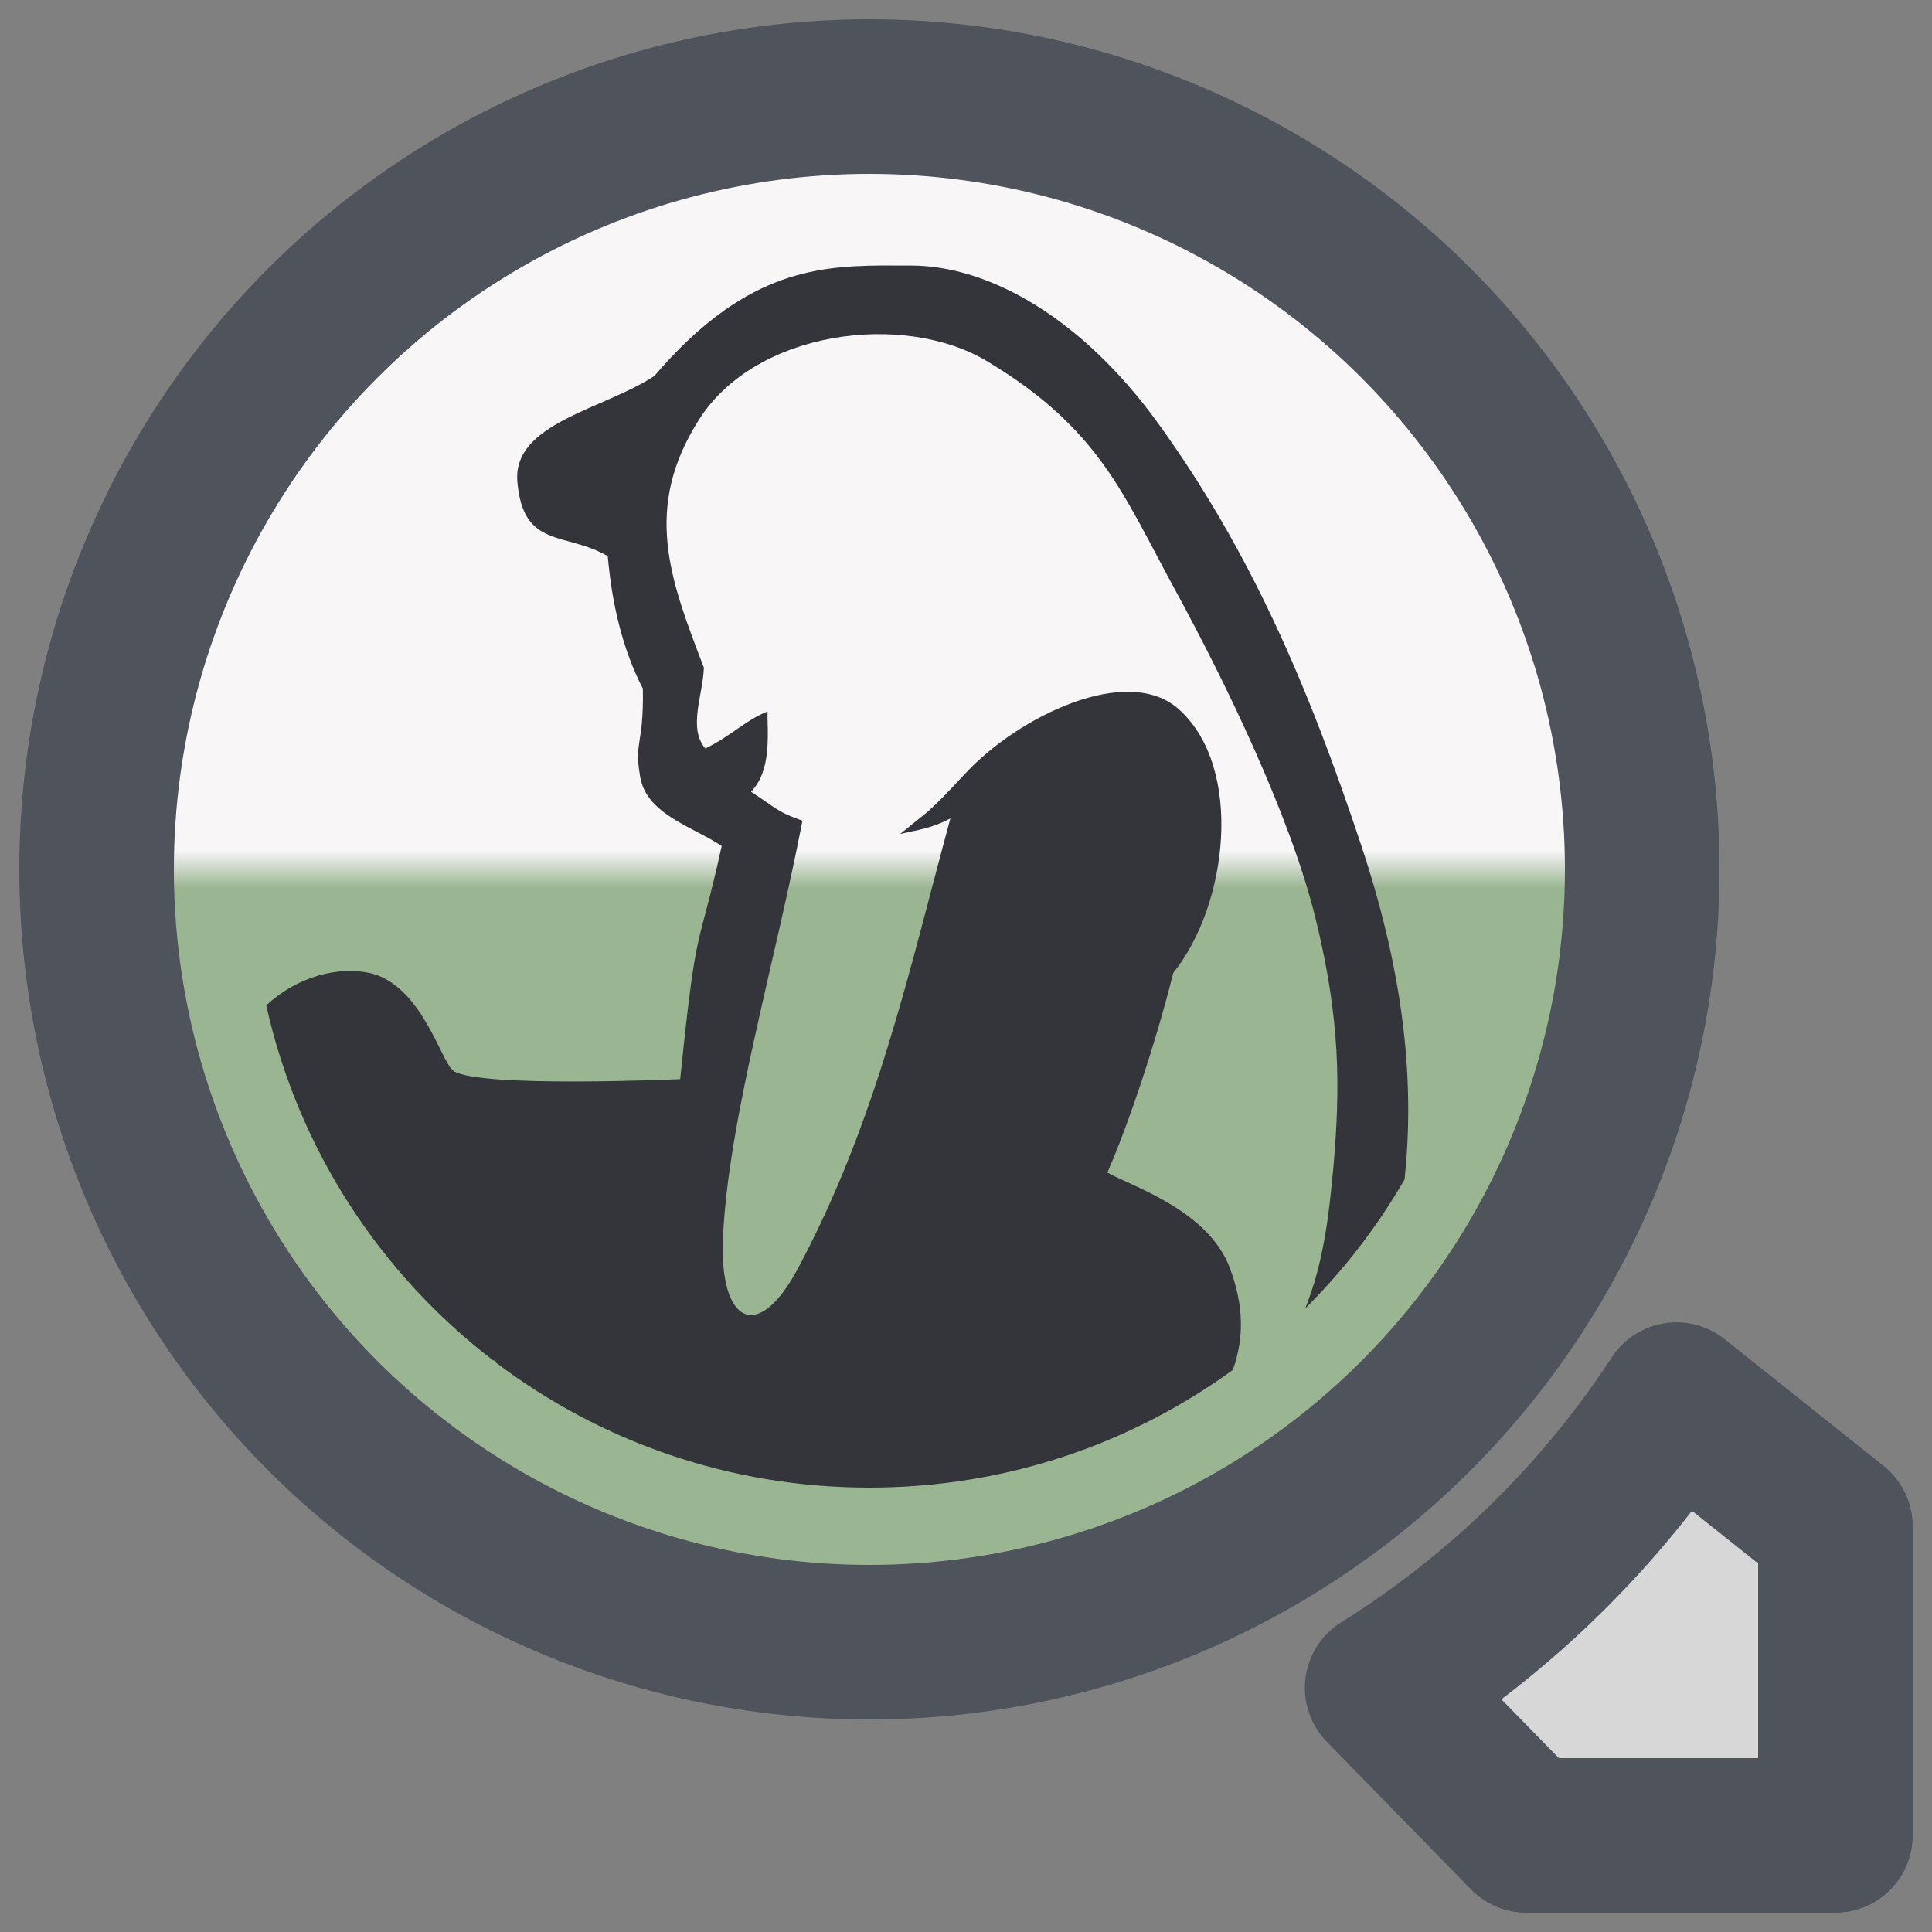 <?xml version="1.0" encoding="UTF-8" standalone="no"?>
<svg
   xmlns:dc="http://purl.org/dc/elements/1.1/"
   xmlns:cc="http://creativecommons.org/ns#"
   xmlns:rdf="http://www.w3.org/1999/02/22-rdf-syntax-ns#"
   xmlns:svg="http://www.w3.org/2000/svg"
   xmlns="http://www.w3.org/2000/svg"
   xmlns:xlink="http://www.w3.org/1999/xlink"
   xmlns:sodipodi="http://sodipodi.sourceforge.net/DTD/sodipodi-0.dtd"
   xmlns:inkscape="http://www.inkscape.org/namespaces/inkscape"
   width="100"
   height="100"
   viewBox="0 0 100 100"
   version="1.1"
   id="svg2"
   inkscape:version="0.91 r13725"
   sodipodi:docname="icon.svg"
   inkscape:export-xdpi="57.599998"
   inkscape:export-ydpi="57.599998">
  <rect x="0" y="0" width="100" height="100" fill="#808080" stroke="none"/>
  <defs
     id="defs8">
    <linearGradient
       inkscape:collect="always"
       id="linearGradient4198">
      <stop
         style="stop-color:#9ab592;stop-opacity:1;"
         offset="0"
         id="stop4200" />
      <stop
         id="stop4212"
         offset="0.486"
         style="stop-color:#9ab592;stop-opacity:1" />
      <stop
         style="stop-color:#f8f6f7;stop-opacity:1"
         offset="0.514"
         id="stop4222" />
      <stop
         style="stop-color:#f8f6f7;stop-opacity:1"
         offset="1"
         id="stop4202" />
    </linearGradient>
    <linearGradient
       inkscape:collect="always"
       xlink:href="#linearGradient4198"
       id="linearGradient4204"
       x1="45"
       y1="80"
       x2="45"
       y2="10"
       gradientUnits="userSpaceOnUse" />
  </defs>
  <sodipodi:namedview
     pagecolor="#ffffff"
     bordercolor="#666666"
     borderopacity="1"
     objecttolerance="10"
     gridtolerance="10"
     guidetolerance="10"
     inkscape:pageopacity="0"
     inkscape:pageshadow="2"
     inkscape:window-width="1920"
     inkscape:window-height="1018"
     id="namedview6"
     showgrid="true"
     inkscape:object-nodes="true"
     inkscape:snap-smooth-nodes="true"
     inkscape:zoom="2.8284271"
     inkscape:cx="-21.190819"
     inkscape:cy="54.868608"
     inkscape:window-x="-8"
     inkscape:window-y="-8"
     inkscape:window-maximized="1"
     inkscape:current-layer="g4219">
    <inkscape:grid
       type="xygrid"
       id="grid4142"
       spacingx="1"
       spacingy="1"
       empspacing="5" />
  </sodipodi:namedview>
  <g
     style="display:none"
     inkscape:label="Magnifying Glass Handle"
     id="g4144"
     inkscape:groupmode="layer">
    <path
       sodipodi:nodetypes="cccc"
       inkscape:connector-curvature="0"
       id="path4146"
       d="m 65,80 40,45 15,-16 -40,-44"
       style="fill:#d7d7d7;fill-opacity:1;fill-rule:evenodd;stroke:#4f535b;stroke-width:8;stroke-linecap:round;stroke-linejoin:round;stroke-miterlimit:4;stroke-dasharray:none;stroke-opacity:1" />
  </g>
  <g
     inkscape:groupmode="layer"
     id="g4150"
     inkscape:label="Magnifying Glass Handle v2"
     style="display:none">
    <path
       id="circle4193-3"
       style="display:inline;opacity:1;fill:#d7d7d7;fill-opacity:1;stroke:#4f535b;stroke-width:8;stroke-linecap:butt;stroke-linejoin:round;stroke-miterlimit:4;stroke-dasharray:none;stroke-dashoffset:0;stroke-opacity:1"
       d="M 105,125 120,109 86.773,72.443 C 82.84,78.464 77.641,83.553 71.539,87.36 Z"
       inkscape:connector-curvature="0"
       sodipodi:nodetypes="ccccc" />
  </g>
  <g
     style="display:inline"
     inkscape:label="Magnifying Glass Handle v3"
     id="g4219"
     inkscape:groupmode="layer">
    <path
       sodipodi:nodetypes="cccccc"
       inkscape:connector-curvature="0"
       d="m 79,95 16,0 0,-16 -8.227,-6.557 C 82.84,78.464 77.641,83.553 71.539,87.36 Z"
       style="display:inline;opacity:1;fill:#d7d7d7;fill-opacity:1;stroke:#4f535b;stroke-width:8;stroke-linecap:butt;stroke-linejoin:round;stroke-miterlimit:4;stroke-dasharray:none;stroke-dashoffset:0;stroke-opacity:1"
       id="path4221" />
  </g>
  <g
     inkscape:groupmode="layer"
     id="layer2"
     inkscape:label="Magnifying Glass"
     style="display:inline">
    <circle
       style="opacity:1;fill:url(#linearGradient4204);fill-opacity:1;stroke:#4f535b;stroke-width:8;stroke-linecap:butt;stroke-linejoin:miter;stroke-miterlimit:4;stroke-dasharray:none;stroke-dashoffset:0;stroke-opacity:1"
       id="path4144"
       cx="45"
       cy="45"
       r="40" />
  </g>
  <g
     style="display:inline"
     inkscape:label="Panda"
     id="g4154"
     inkscape:groupmode="layer">
    <path
       style="fill:#34353b;fill-opacity:1;fill-rule:evenodd;stroke:none"
       d="m 45.625,13.742 c -3.57,0.025 -7.255,0.453 -11.758,5.721 -2.628,1.731 -7.345,2.439 -7.088,5.469 0.296,3.492 2.478,2.578 4.678,3.852 0.216,2.472 0.772,4.846 1.818,6.859 0.049,3.033 -0.472,2.664 -0.135,4.592 0.337,1.927 2.769,2.576 4.215,3.555 -1.267,5.762 -1.277,3.541 -2.148,12.066 0,0 -10.419,0.465 -11.73,-0.422 -0.643,-0.435 -1.598,-4.353 -4.252,-5.053 -1.686,-0.392 -3.803,0.141 -5.445,1.654 1.662,7.451 5.905,13.906 11.754,18.385 0.034,-0.003 0.079,-0.005 0.113,-0.008 -5.38e-4,0.032 -0.003,0.062 -0.004,0.094 C 31.012,74.581 37.713,77 45,77 c 7.044,0 13.539,-2.262 18.814,-6.094 0.579,-1.645 0.578,-3.292 -0.154,-5.264 -1.124,-3.026 -5.142,-4.259 -6.342,-4.951 1.027,-2.34 2.463,-6.539 3.41,-10.334 C 63.554,46.856 64.386,39.778 61.043,36.734 58.366,34.297 52.692,37.111 50,40 c -2.098,2.251 -1.806,1.84 -3.406,3.168 0.896,-0.218 1.595,-0.272 2.596,-0.805 -2.14,7.911 -3.821,15.68 -7.883,23.283 -2.129,3.985 -4.065,2.741 -3.889,-1.512 0.251,-6.042 2.679,-14.207 4.117,-21.656 -1.352,-0.466 -1.386,-0.682 -2.664,-1.494 1.088,-1.112 0.845,-3.05 0.855,-4.162 -1.2,0.496 -1.853,1.255 -3.217,1.92 -0.909,-1.059 -0.126,-2.749 -0.076,-4.182 C 34.694,30.011 33.245,26.329 36.188,21.709 c 2.942,-4.62 10.596,-5.596 14.91,-3.008 5.815,3.489 7.025,6.876 9.699,11.781 2.674,4.906 5.982,11.747 7.285,17.016 1.303,5.269 1.287,8.771 0.943,12.82 -0.243,2.733 -0.555,5.149 -1.471,7.412 1.996,-1.98 3.725,-4.226 5.145,-6.676 C 73.29,55.511 72.5,49.904 70.455,43.748 67.698,35.447 64.687,28.467 59.938,21.902 56.015,16.48 51.21,13.744 47.15,13.744 c -0.507,0 -1.015,-0.005 -1.525,-0.002 z"
       id="path4156"
       inkscape:connector-curvature="0"
       sodipodi:nodetypes="scsccsccscccccscsccssccsscccccsssscccssss" />
  </g>
</svg>
